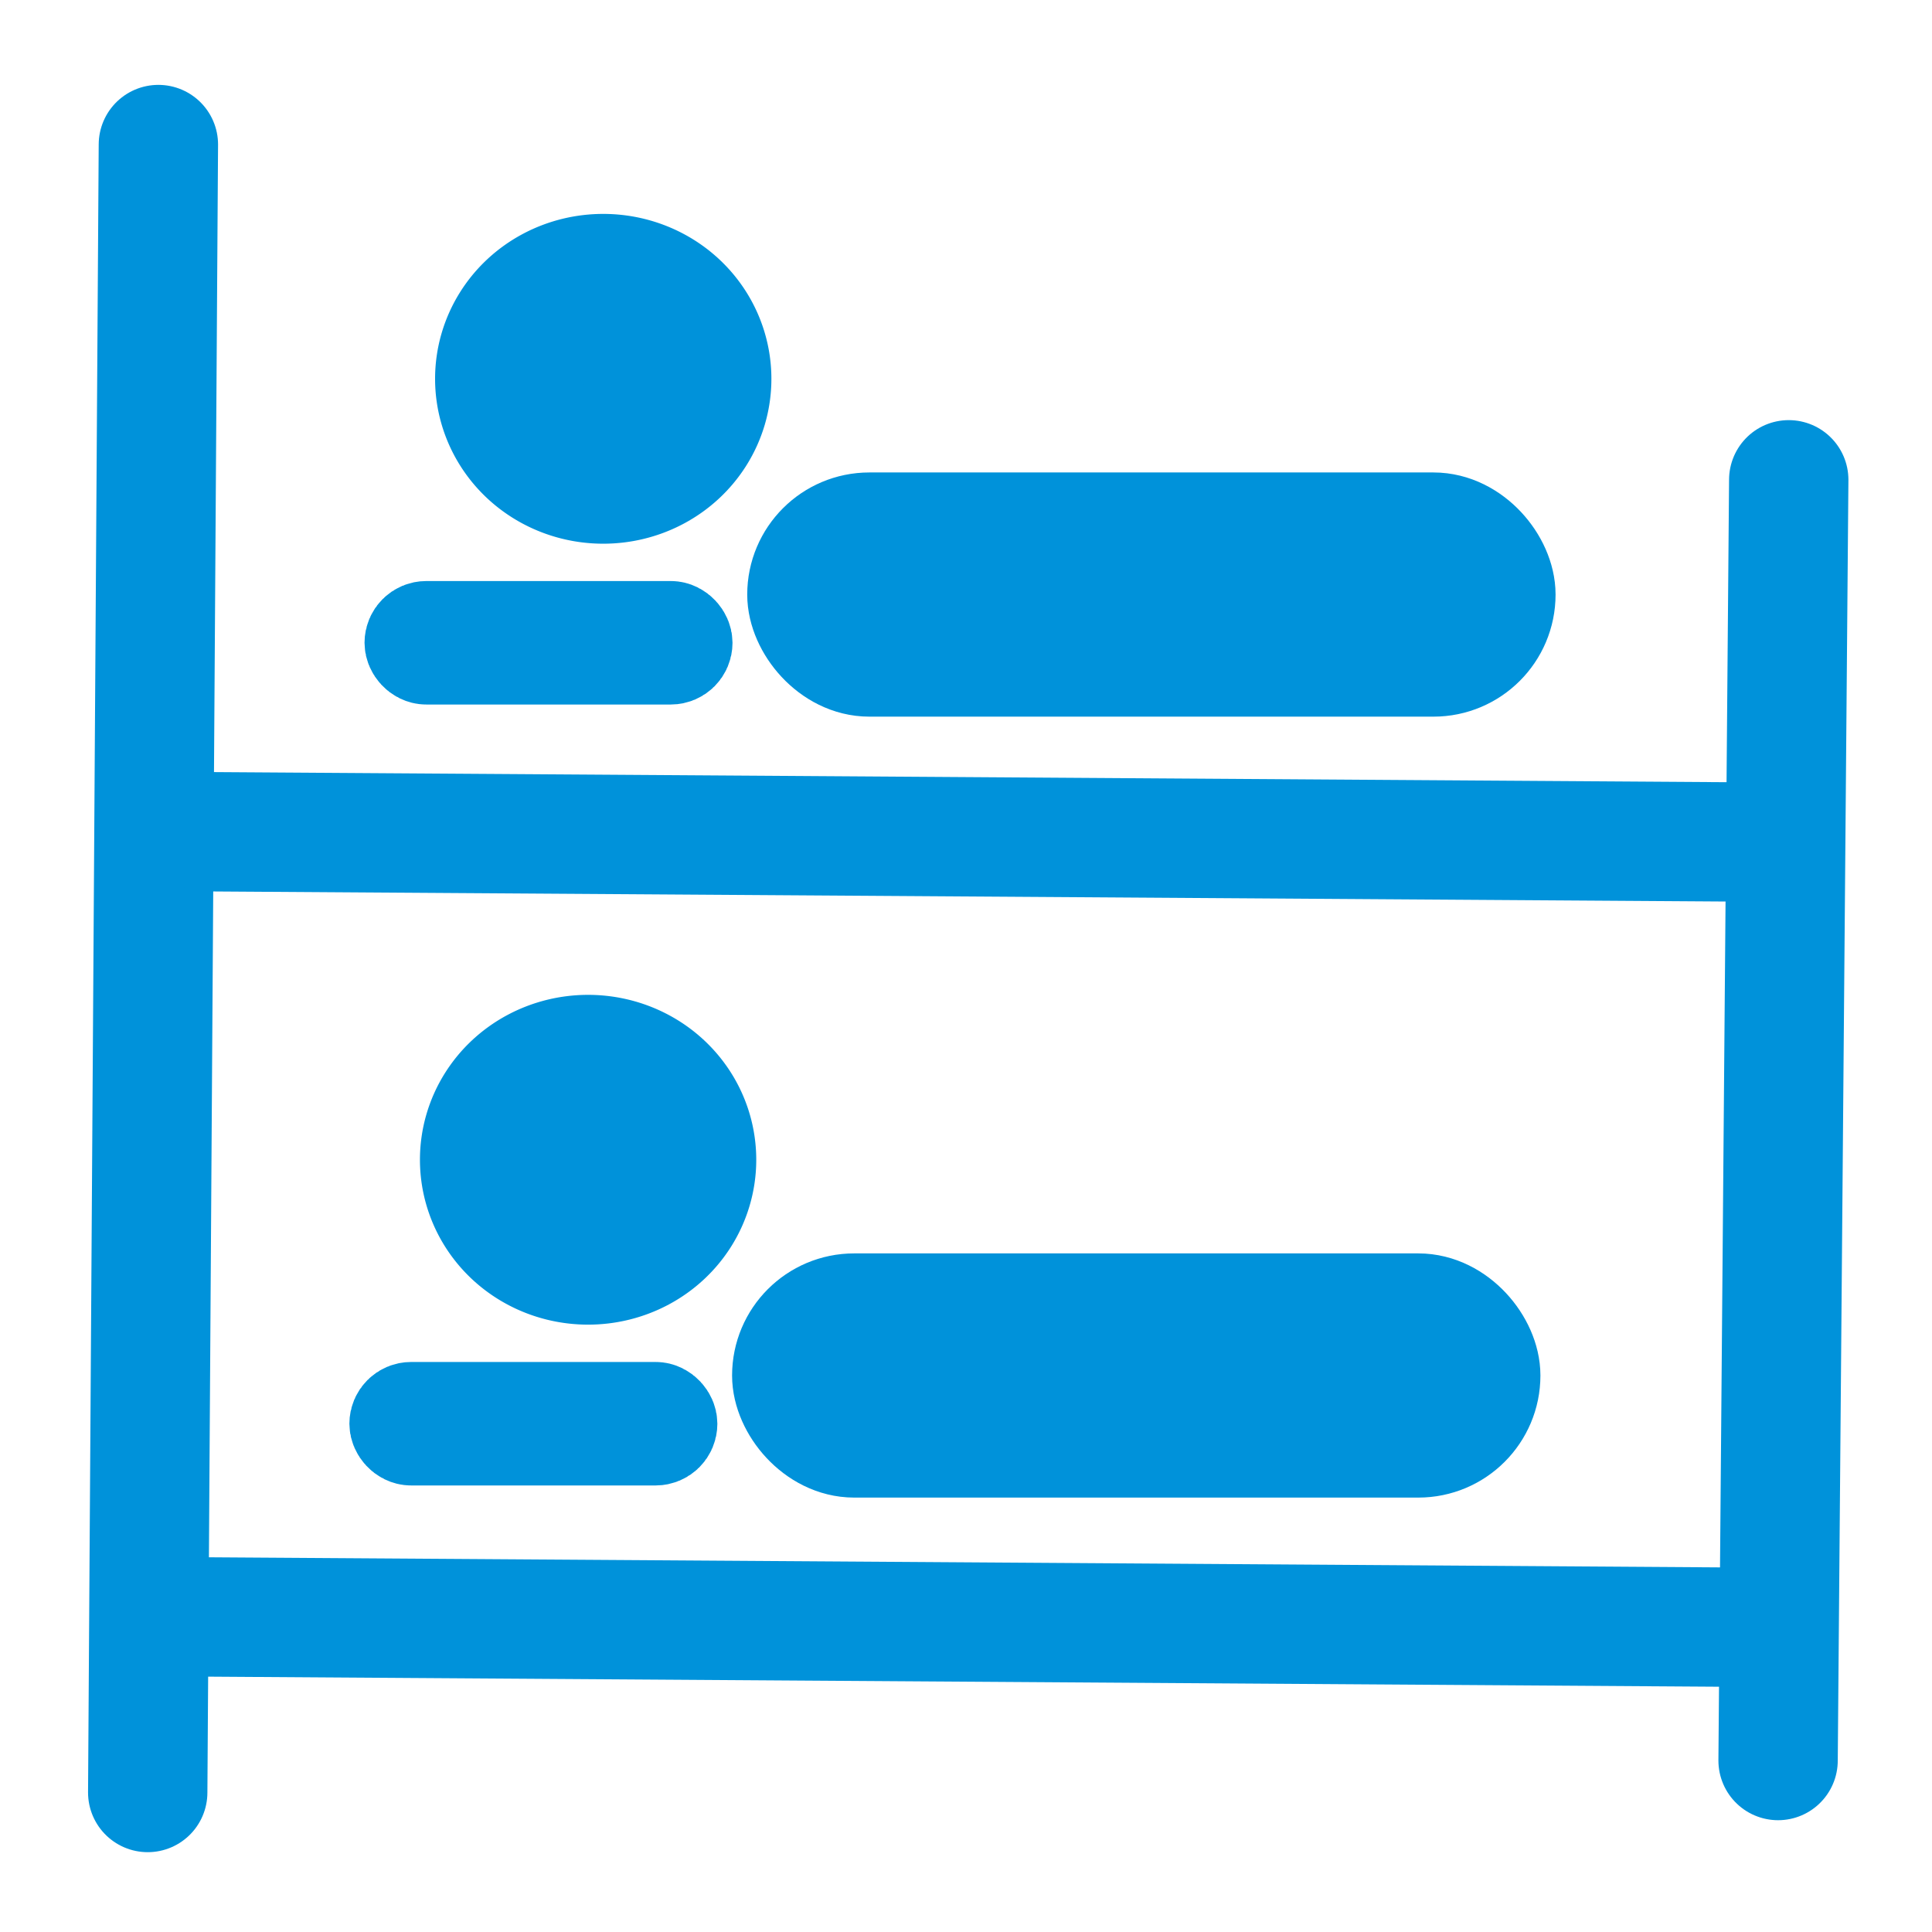<?xml version="1.0" encoding="UTF-8" standalone="no"?>
<!-- Created with Inkscape (http://www.inkscape.org/) -->

<svg
   xmlns:dc="http://purl.org/dc/elements/1.1/"
   xmlns:cc="http://creativecommons.org/ns#"
   xmlns:rdf="http://www.w3.org/1999/02/22-rdf-syntax-ns#"
   xmlns:svg="http://www.w3.org/2000/svg"
   xmlns="http://www.w3.org/2000/svg"
   xmlns:sodipodi="http://sodipodi.sourceforge.net/DTD/sodipodi-0.dtd"
   xmlns:inkscape="http://www.inkscape.org/namespaces/inkscape"
   version="1.0"
   width="580"
   height="580"
   id="svg2"
   sodipodi:version="0.32"
   inkscape:version="0.48.0 r9654"
   sodipodi:docname="accommodation_hostel.svg"
   inkscape:output_extension="org.inkscape.output.svg.inkscape">
  <sodipodi:namedview
     inkscape:window-height="921"
     inkscape:window-width="1048"
     inkscape:pageshadow="2"
     inkscape:pageopacity="0.0"
     guidetolerance="10.0"
     gridtolerance="10.0"
     objecttolerance="10.0"
     borderopacity="1.0"
     bordercolor="#666666"
     pagecolor="#ffffff"
     id="base"
     inkscape:zoom="0.18415494"
     inkscape:cx="-350.01925"
     inkscape:cy="776.22733"
     inkscape:window-x="1495"
     inkscape:window-y="27"
     inkscape:current-layer="svg2"
     showgrid="false"
     inkscape:window-maximized="0" />
  <defs
     id="defs4">
    <inkscape:perspective
       sodipodi:type="inkscape:persp3d"
       inkscape:vp_x="0 : 290 : 1"
       inkscape:vp_y="0 : 1000 : 0"
       inkscape:vp_z="580 : 290 : 1"
       inkscape:persp3d-origin="290 : 193.33333 : 1"
       id="perspective2441" />
    <inkscape:perspective
       id="perspective3452"
       inkscape:persp3d-origin="30 : 20 : 1"
       inkscape:vp_z="60 : 30 : 1"
       inkscape:vp_y="0 : 1000 : 0"
       inkscape:vp_x="0 : 30 : 1"
       sodipodi:type="inkscape:persp3d" />
    <symbol
       viewBox="244.5 110 489 219.9"
       id="symbol-university">
      <path
         id="path4460"
         d="M79,43l57,119c0,0,21-96,104-96s124,106,124,106l43-133l82-17L0,17L79,43z" />
      <path
         id="path4462"
         d="M94,176l-21,39"
         stroke-width="20"
         stroke="#000000"
         fill="none" />
      <path
         id="path4464"
         d="M300,19c0,10.5-22.6,19-50.5,19S199,29.5,199,19s22.6-19,50.5-19S300,8.5,300,19z" />
      <path
         id="path4466"
         d="M112,216l-16-38L64,88c0,0-9-8-4-35s16-24,16-24"
         stroke-width="20"
         stroke="#000000"
         ill="none" />
    </symbol>
    <inkscape:perspective
       id="perspective4471"
       inkscape:persp3d-origin="372.04724 : 350.78739 : 1"
       inkscape:vp_z="744.09448 : 526.18109 : 1"
       inkscape:vp_y="0 : 1000 : 0"
       inkscape:vp_x="0 : 526.18109 : 1"
       sodipodi:type="inkscape:persp3d" />
    <inkscape:perspective
       id="perspective4668"
       inkscape:persp3d-origin="6 : 4 : 1"
       inkscape:vp_z="12 : 6 : 1"
       inkscape:vp_y="0 : 1000 : 0"
       inkscape:vp_x="0 : 6 : 1"
       sodipodi:type="inkscape:persp3d" />
    <inkscape:perspective
       id="perspective4904"
       inkscape:persp3d-origin="16 : 10.666667 : 1"
       inkscape:vp_z="32 : 16 : 1"
       inkscape:vp_y="0 : 1000 : 0"
       inkscape:vp_x="0 : 16 : 1"
       sodipodi:type="inkscape:persp3d" />
  </defs>
  <g
     id="g1327">
    <path
       d="M 66.275,1.768 C 24.94,1.768 1.704,23.139 1.704,66.804 L 1.704,516.927 C 1.704,557.771 22.599,579.156 63.896,579.156 L 515.92,579.156 C 557.227,579.156 578.149,558.841 578.149,516.927 L 578.149,66.804 C 578.149,24.203 557.227,1.768 514.628,1.768 C 514.624,1.768 66.133,1.625 66.275,1.768 z "
       style="fill:none;stroke:none;stroke-width:3.408"
       id="path1329" />
  </g>
  <g
     id="layer3"
     inkscape:label="Layout"
     style="display:none;stroke:#757575;stroke-opacity:1"
     transform="matrix(48.15,0,0,48.15,-536.273,-33.307)">
    <rect
       style="fill:none;stroke:#757575;stroke-width:0.1;stroke-miterlimit:4;stroke-dasharray:none;stroke-opacity:1;display:inline"
       id="rect4134"
       width="10"
       height="10"
       x="1"
       y="1" />
    <rect
       style="fill:none;stroke:#757575;stroke-width:0.1;stroke-miterlimit:4;stroke-dasharray:none;stroke-opacity:1;display:inline"
       id="rect4136"
       width="8"
       height="8"
       x="2"
       y="2" />
  </g>
  <path
     style="fill:#0092DA;;fill-opacity:1;fill-rule:evenodd;stroke:#0092DA;;stroke-width:35.829;stroke-linecap:round;stroke-linejoin:miter;stroke-miterlimit:4;stroke-opacity:1;stroke-dasharray:none"
     d="M 47.546,43.394 44.347,538.121"
     id="path2157"
     inkscape:connector-curvature="0"
     sodipodi:nodetypes="cc" />
  <path
     style="fill:#0092DA;;fill-opacity:1;fill-rule:evenodd;stroke:#0092DA;;stroke-width:35.829;stroke-linecap:butt;stroke-linejoin:miter;stroke-miterlimit:4;stroke-opacity:1;stroke-dasharray:none"
     d="m 50.745,485.35 479.85,3.199"
     id="path2159"
     inkscape:connector-curvature="0"
     sodipodi:nodetypes="cc" />
  <path
     style="fill:#0092DA;;fill-opacity:1;fill-rule:evenodd;stroke:#0092DA;;stroke-width:35.829;stroke-linecap:round;stroke-linejoin:miter;stroke-miterlimit:4;stroke-opacity:1;stroke-dasharray:none"
     d="m 533.793,528.524 3.199,-384.485"
     id="path2161"
     inkscape:connector-curvature="0"
     sodipodi:nodetypes="cc" />
  <rect
     style="fill:#0092DA;;fill-opacity:1;stroke:#0092DA;;stroke-width:34.702;stroke-miterlimit:4;stroke-opacity:1;stroke-dasharray:none"
     id="rect2163"
     width="207.966"
     height="38.605"
     x="237.127"
     y="393.631"
     ry="19.303" />
  <path
     sodipodi:type="arc"
     style="fill:#0092DA;;fill-opacity:1;stroke:#0092DA;;stroke-width:2.3;stroke-miterlimit:4;stroke-opacity:1;stroke-dasharray:none"
     id="path2167"
     sodipodi:cx="7.7678571"
     sodipodi:cy="16.017857"
     sodipodi:rx="1.5178572"
     sodipodi:ry="1.3392857"
     d="m 9.286,16.018 a 1.518,1.339 0 1 1 -3.036,0 1.518,1.339 0 1 1 3.036,0 z"
     transform="matrix(18.921,0,0,19.889,29.573,29.583)" />
  <rect
     style="fill:#0092DA;;fill-opacity:1;stroke:#0092DA;;stroke-width:30.176;stroke-miterlimit:4;stroke-opacity:1;stroke-dasharray:none"
     id="rect2169"
     width="80.291"
     height="6.894"
     x="119.978"
     y="423.963"
     ry="3.447" />
  <path
     style="fill:#0092DA;;fill-opacity:1;fill-rule:evenodd;stroke:#0092DA;;stroke-width:35.829;stroke-linecap:butt;stroke-linejoin:miter;stroke-miterlimit:4;stroke-opacity:1;stroke-dasharray:none"
     d="m 55.504,249.652 479.85,3.199"
     id="path2159-3"
     inkscape:connector-curvature="0"
     sodipodi:nodetypes="cc" />
  <rect
     style="fill:#0092DA;;fill-opacity:1;stroke:#0092DA;;stroke-width:34.702;stroke-miterlimit:4;stroke-opacity:1;stroke-dasharray:none"
     id="rect2163-5"
     width="207.966"
     height="38.605"
     x="241.673"
     y="159.186"
     ry="19.303" />
  <path
     sodipodi:type="arc"
     style="fill:#0092DA;;fill-opacity:1;stroke:#0092DA;;stroke-width:2.3;stroke-miterlimit:4;stroke-opacity:1;stroke-dasharray:none"
     id="path2167-9"
     sodipodi:cx="7.7678571"
     sodipodi:cy="16.017857"
     sodipodi:rx="1.5178572"
     sodipodi:ry="1.3392857"
     d="m 9.286,16.018 a 1.518,1.339 0 1 1 -3.036,0 1.518,1.339 0 1 1 3.036,0 z"
     transform="matrix(18.921,0,0,19.889,34.118,-204.861)" />
  <rect
     style="fill:#0092DA;;fill-opacity:1;stroke:#0092DA;;stroke-width:30.176;stroke-miterlimit:4;stroke-opacity:1;stroke-dasharray:none"
     id="rect2169-6"
     width="80.291"
     height="6.894"
     x="124.524"
     y="189.519"
     ry="3.447" />
</svg>
